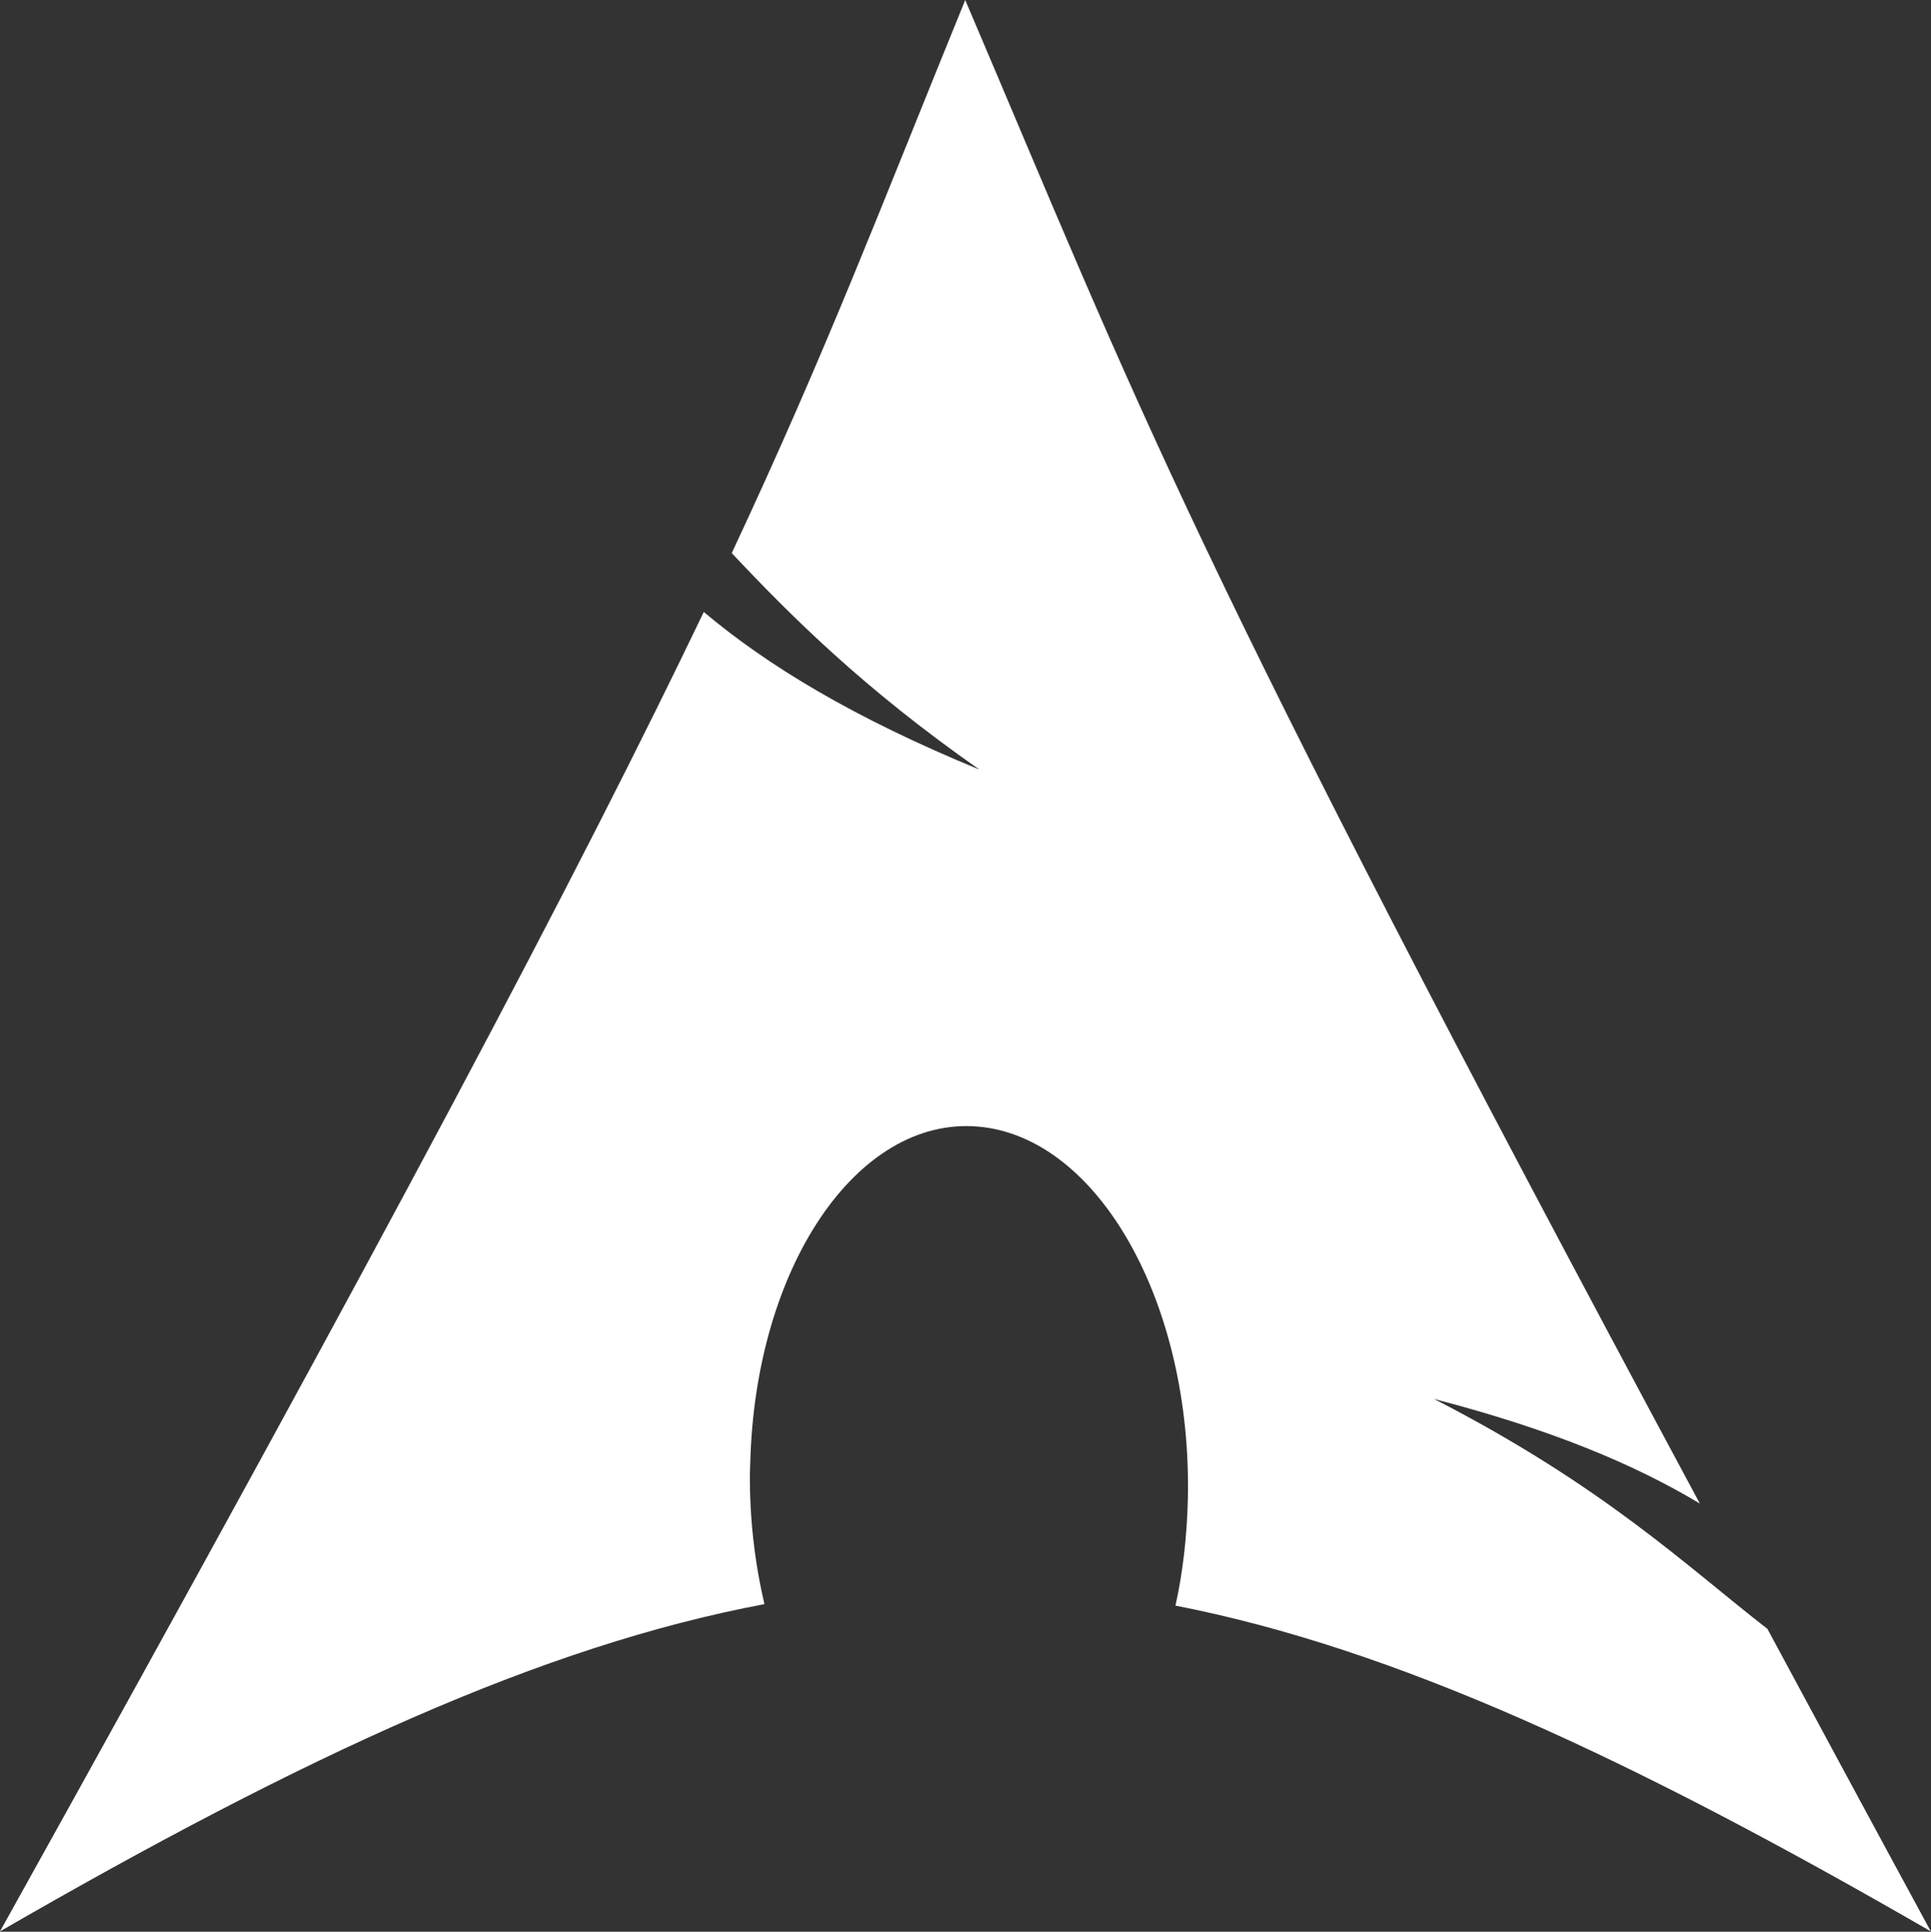 <svg width="3884" height="3885" viewBox="0 0 3884 3885" fill="none" xmlns="http://www.w3.org/2000/svg">
<rect x="0" y="0" width="3884" height="3885" fill="#333333" stroke="none"/>
<path fill-rule="evenodd" clip-rule="evenodd" d="M1941.45 0C1768.56 423.876 1664.28 701.14 1471.79 1112.42C1589.81 1237.52 1734.67 1383.2 1969.93 1547.74C1717.01 1443.66 1544.48 1339.17 1415.55 1230.74C1169.2 1744.79 783.237 2477.02 0 3884.32C615.598 3528.93 1092.8 3309.83 1537.53 3226.22C1518.43 3144.09 1507.57 3055.25 1508.31 2962.55L1509.04 2942.82C1518.81 2548.43 1723.97 2245.14 1967.01 2265.73C2210.05 2286.33 2398.96 2622.93 2389.19 3017.33C2387.36 3091.54 2378.98 3162.93 2364.36 3229.15C2804.26 3315.2 3276.36 3533.74 3883.63 3884.32C3763.88 3663.87 3657 3465.15 3554.94 3275.89C3394.17 3151.28 3226.47 2989.11 2884.42 2813.54C3119.53 2874.63 3287.86 2945.12 3419.08 3023.9C2381.34 1091.83 2297.31 835.102 1941.45 0Z" fill="white"/>
</svg>
